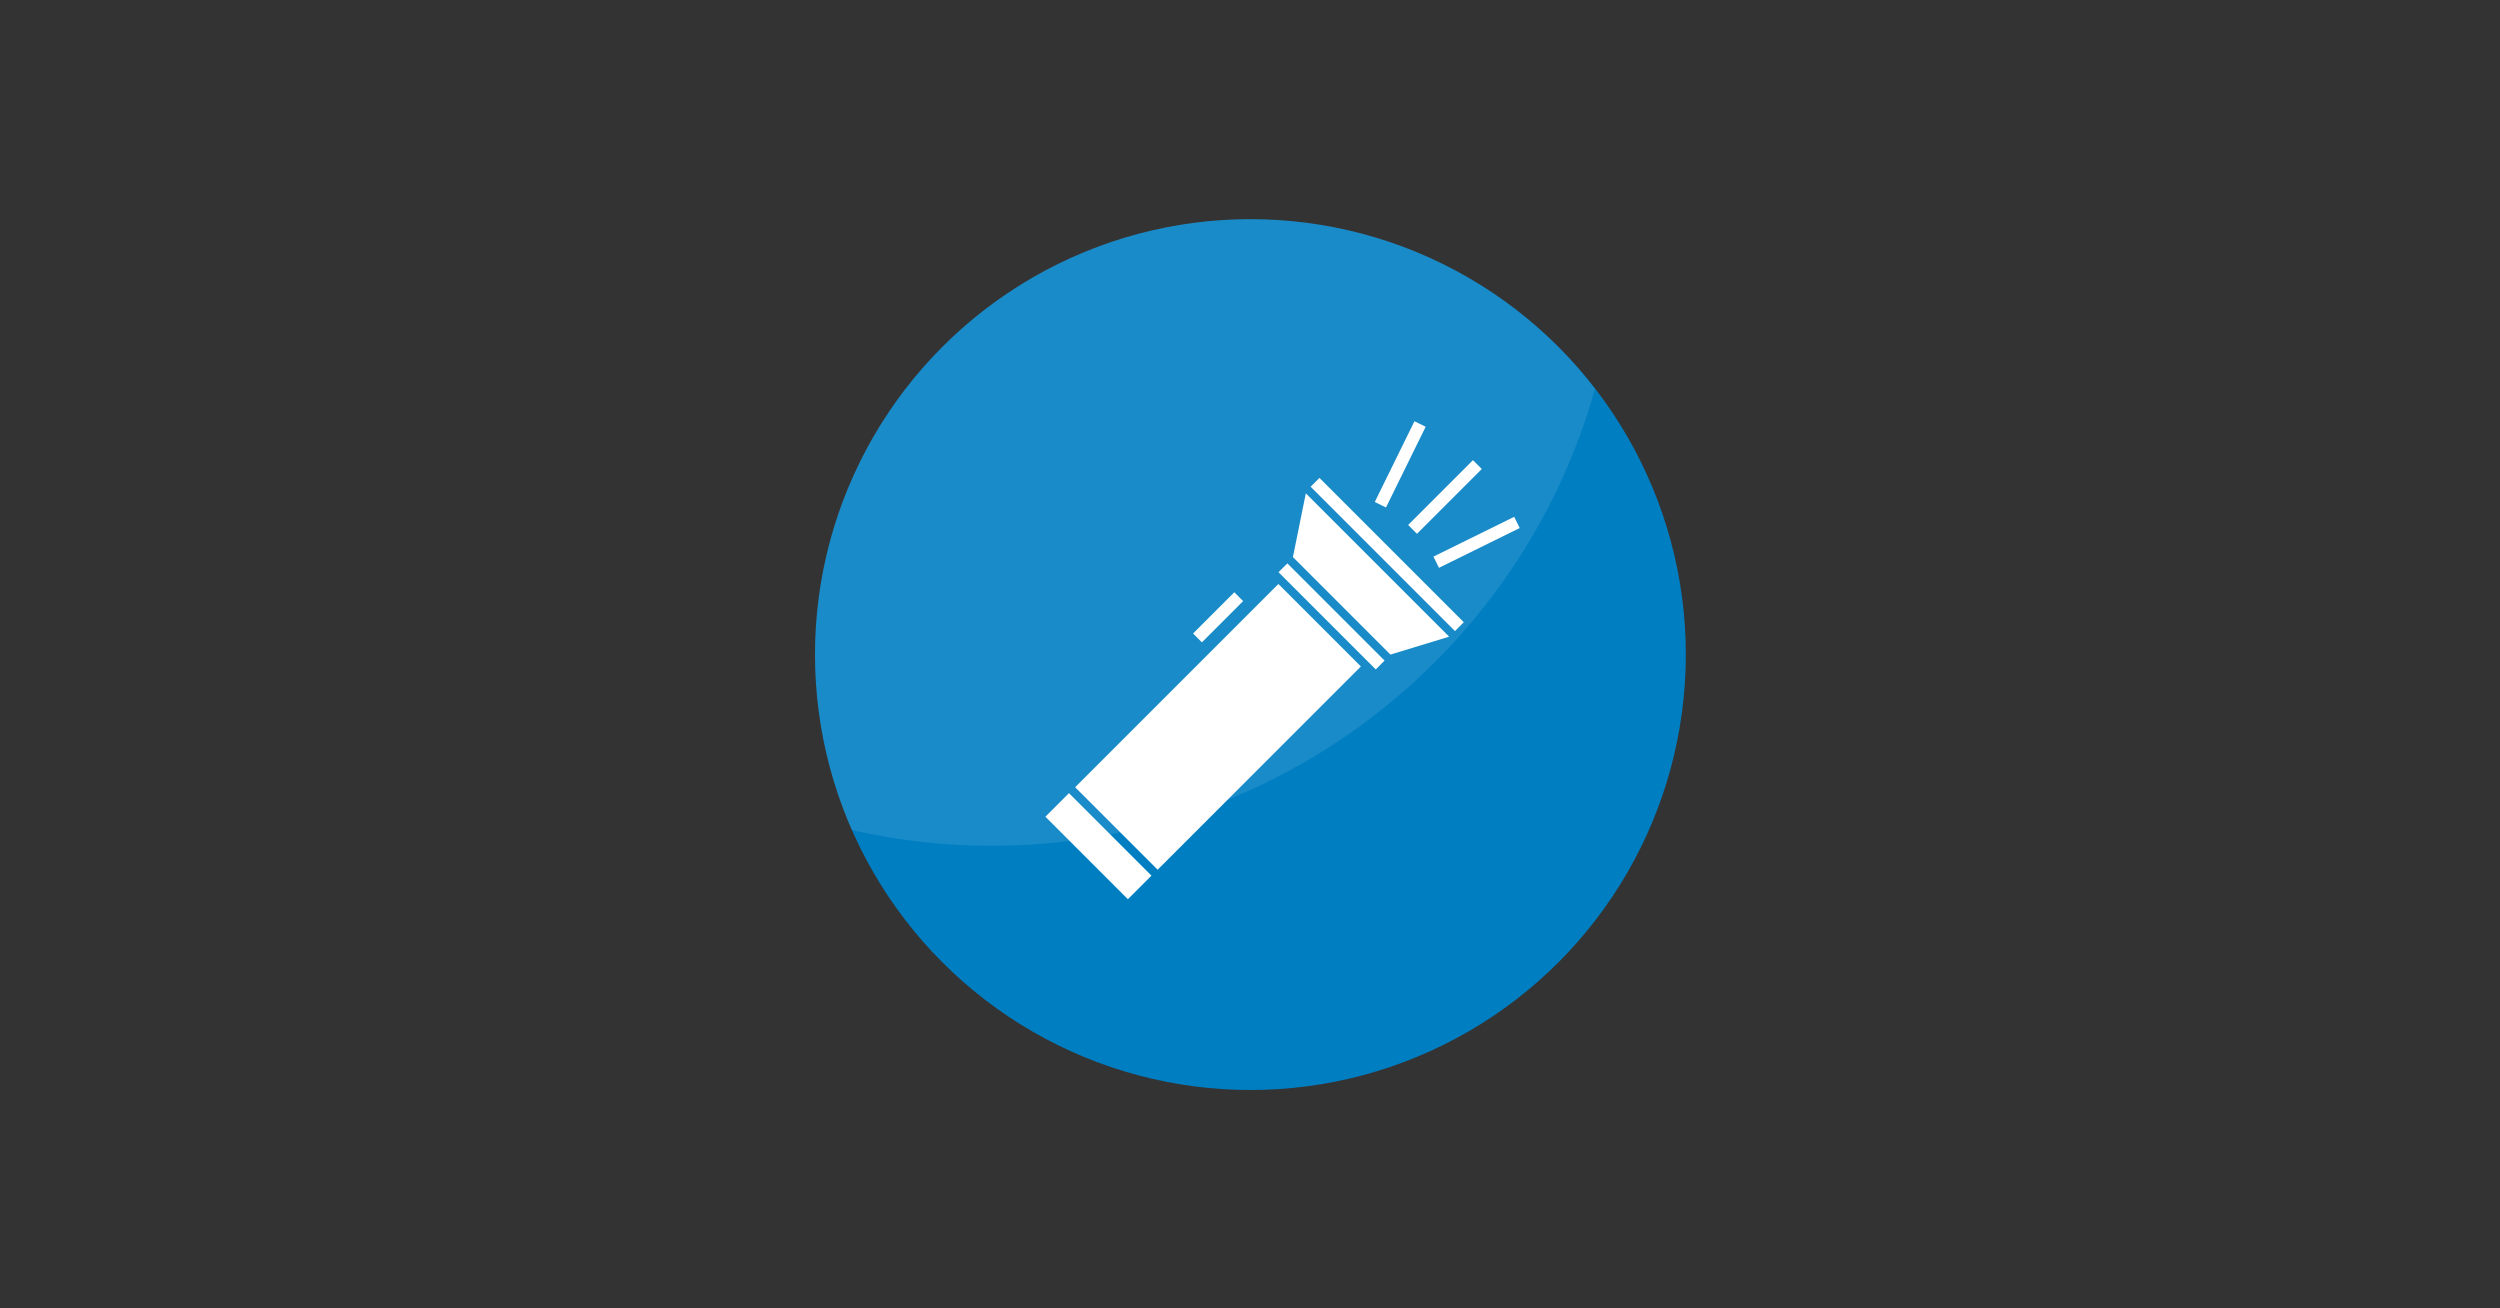 <?xml version="1.0" encoding="utf-8"?>
<!-- Generator: Adobe Illustrator 19.1.0, SVG Export Plug-In . SVG Version: 6.00 Build 0)  -->
<svg version="1.1" id="Layer_1" xmlns="http://www.w3.org/2000/svg" xmlns:xlink="http://www.w3.org/1999/xlink" x="0px" y="0px"
	 viewBox="0 0 600 314" style="enable-background:new 0 0 600 314;" xml:space="preserve">
<rect x="0" y="0" width="600" height="314" fill="#333333" stroke="none"/>
<style type="text/css">
	.st0{fill:#007EC2;}
	.st1{opacity:0.1;fill:#FFFFFF;}
	.st2{fill:#FFFFFF;}
</style>
<g>
	<circle class="st0" cx="300.1" cy="157.1" r="104.5"/>
	<path class="st1" d="M382.8,93.3c-19.1-24.8-49.1-40.7-82.7-40.7c-57.7,0-104.5,46.8-104.5,104.5c0,15,3.2,29.2,8.8,42.1
		c10.8,2.5,22.1,3.8,33.6,3.8C307,202.9,365.1,156.6,382.8,93.3z"/>
	<g>
		
			<rect x="278.3" y="139.9" transform="matrix(-0.707 -0.707 0.707 -0.707 375.68 504.401)" class="st2" width="28" height="69"/>
		<rect x="290.8" y="141.2" transform="matrix(0.707 0.707 -0.707 0.707 190.467 -163.285)" class="st2" width="3" height="14"/>
		
			<rect x="303" y="146.4" transform="matrix(-0.707 -0.707 0.707 -0.707 440.893 478.387)" class="st2" width="33" height="3"/>
		<polygon class="st2" points="310.3,133.7 333.7,157.1 347.8,152.8 313.4,118.4 		"/>
		
			<rect x="308.5" y="131.5" transform="matrix(-0.707 -0.707 0.707 -0.707 474.331 462.538)" class="st2" width="49" height="3"/>
		
			<rect x="249.7" y="199" transform="matrix(-0.707 -0.707 0.707 -0.707 306.538 533.04)" class="st2" width="28" height="8"/>
		
			<rect x="335.8" y="117.7" transform="matrix(-0.707 0.707 -0.707 -0.707 676.254 -41.638)" class="st2" width="22" height="3"/>
		
			<rect x="343.6" y="128.4" transform="matrix(-0.897 0.442 -0.442 -0.897 729.69 90.031)" class="st2" width="21.6" height="3"/>
		
			<rect x="334.6" y="100.8" transform="matrix(0.897 0.441 -0.441 0.897 83.787 -136.876)" class="st2" width="3" height="21.6"/>
	</g>
</g>
</svg>
